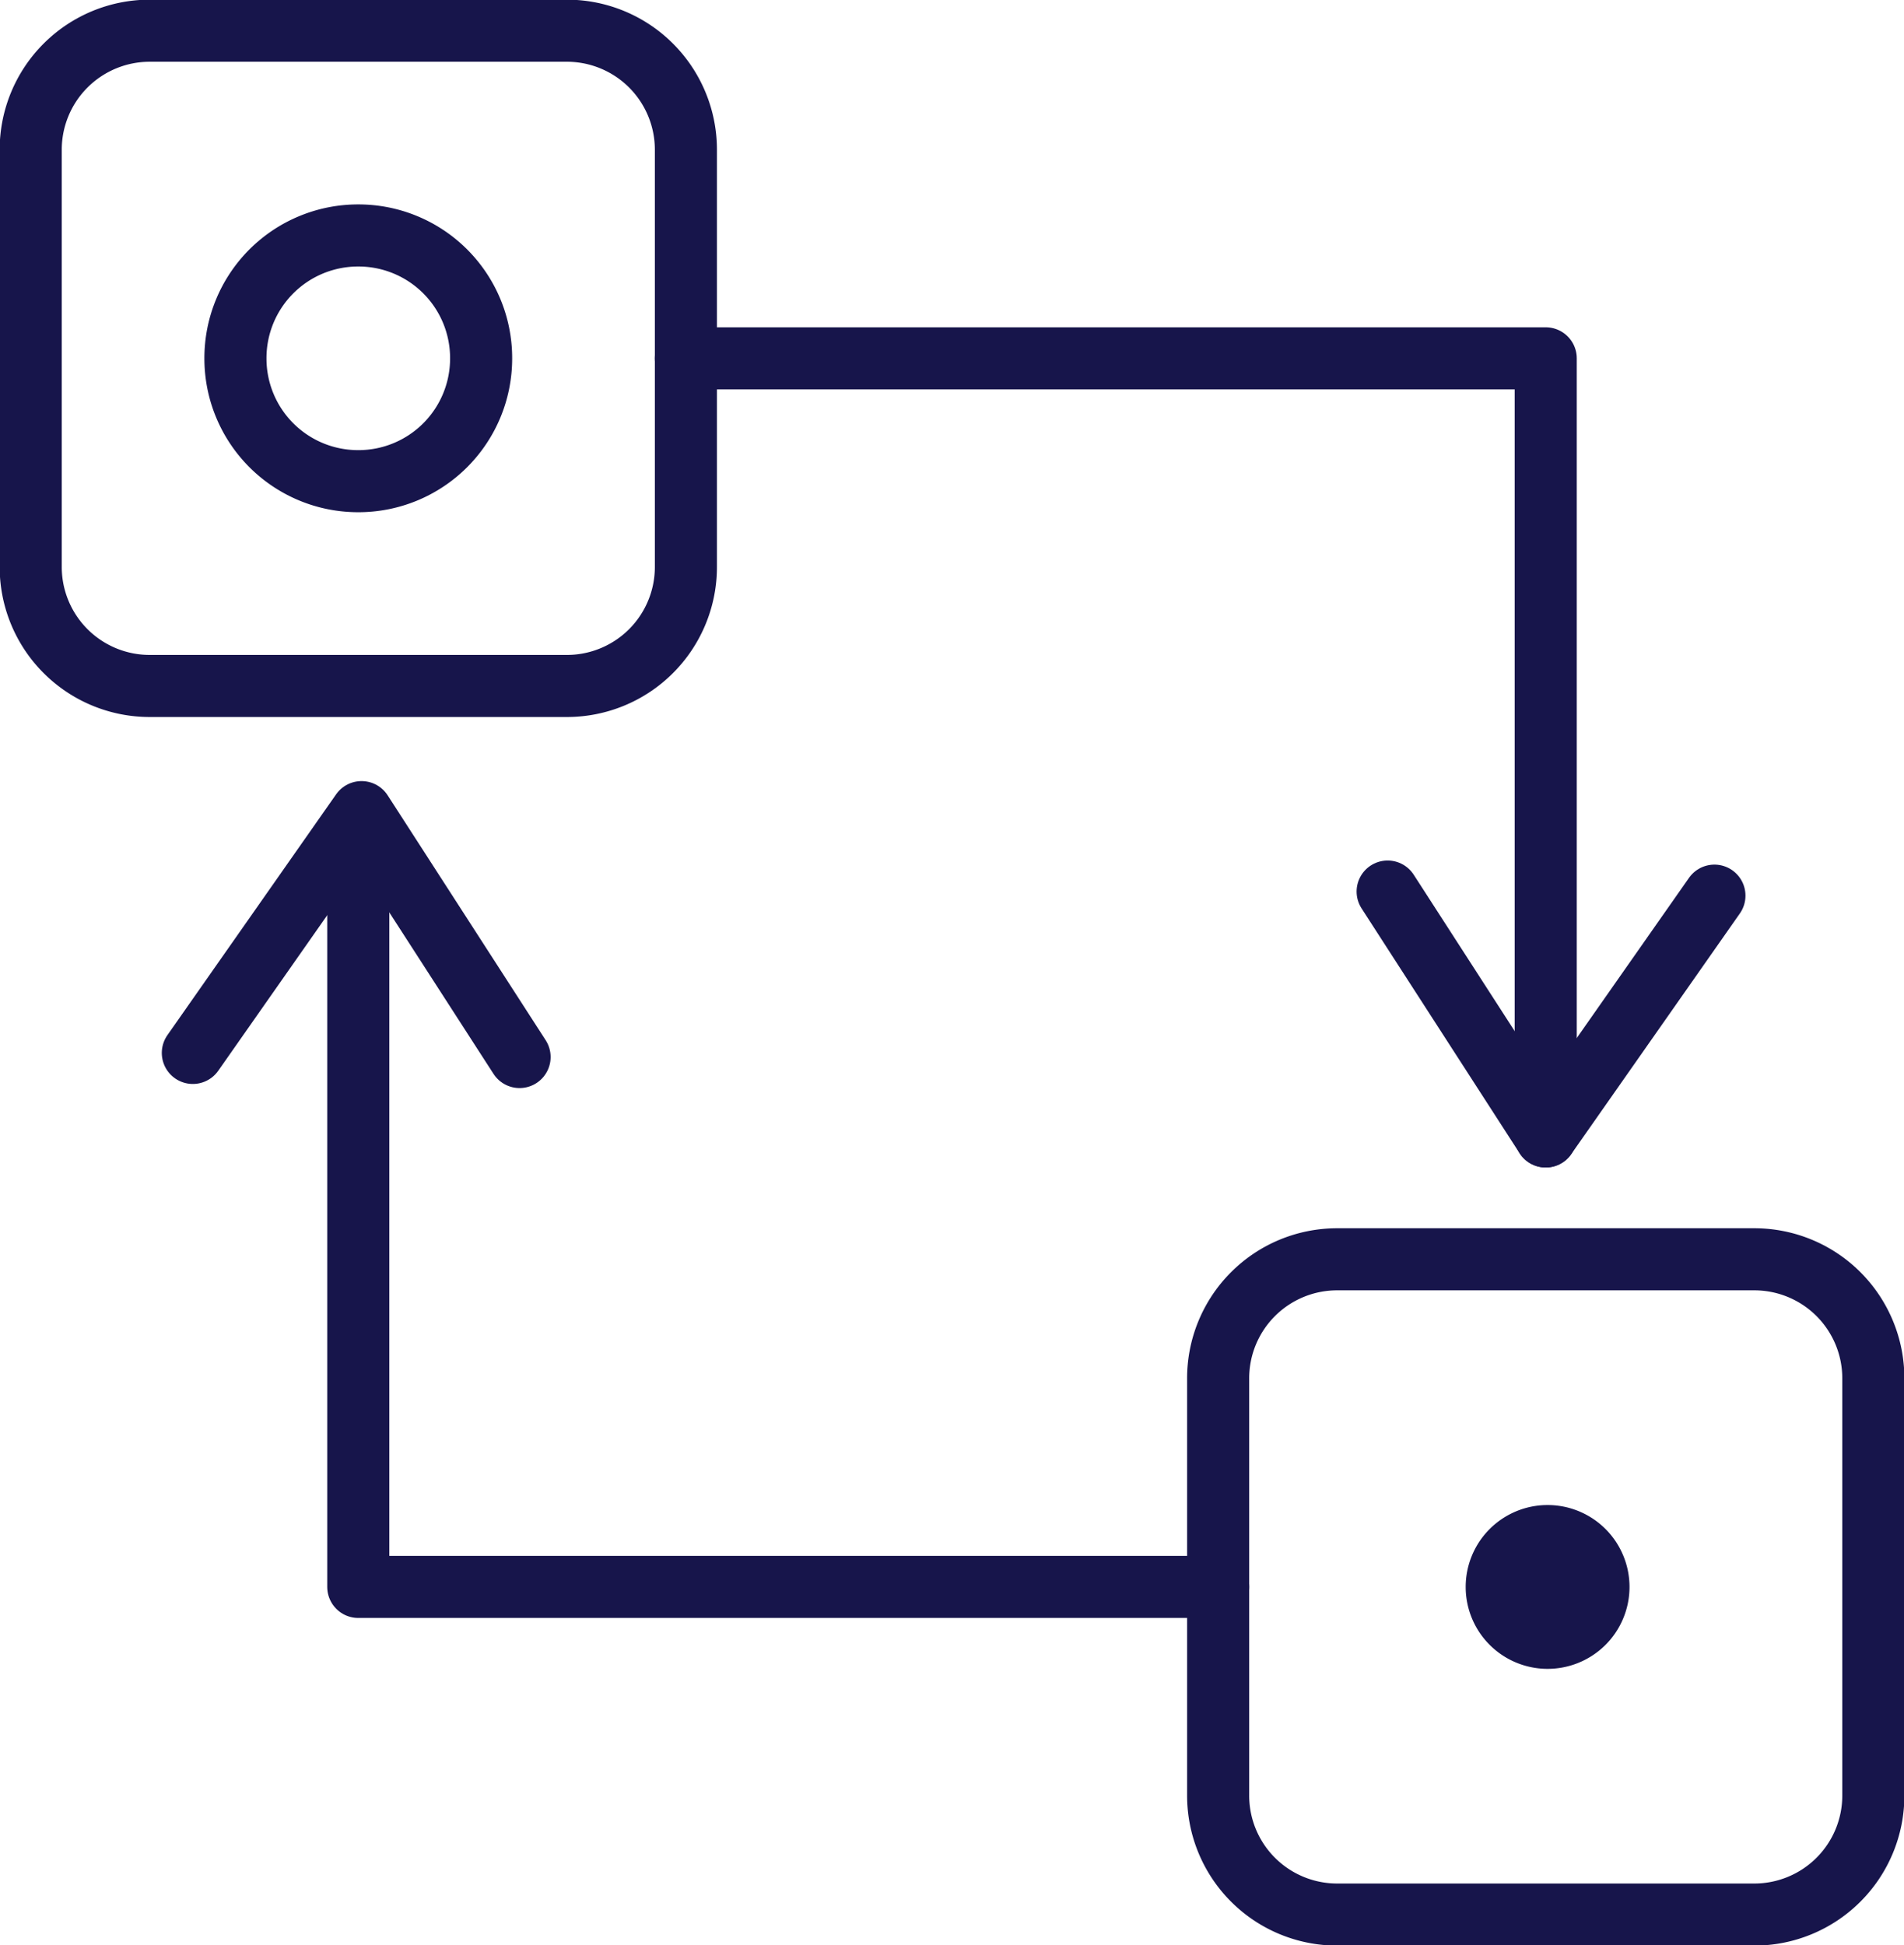 <svg width="46" height="47" fill="none" xmlns="http://www.w3.org/2000/svg"><g clip-path="url(#a)"><path d="M13.691 16.574H3.621a2.875 2.875 0 0 1-2.879-2.88V3.622A2.875 2.875 0 0 1 3.621.742h10.07a2.875 2.875 0 0 1 2.88 2.88v10.072a2.875 2.875 0 0 1-2.88 2.88ZM42.38 46.258H32.31a2.875 2.875 0 0 1-2.88-2.88V33.306a2.875 2.875 0 0 1 2.88-2.88h10.07a2.875 2.875 0 0 1 2.879 2.88v10.073a2.875 2.875 0 0 1-2.88 2.879Z" stroke="#17154B" stroke-width="1.5" stroke-miterlimit="10" stroke-linecap="round" stroke-linejoin="round"/><path d="M8.656 11.626a2.964 2.964 0 0 1-2.968-2.968 2.964 2.964 0 0 1 2.968-2.969 2.964 2.964 0 0 1 2.968 2.969 2.964 2.964 0 0 1-2.968 2.968Z" stroke="#17154B" stroke-width="1.5" stroke-miterlimit="10" stroke-linecap="round" stroke-linejoin="round"/><path d="M37.345 40.321a1.979 1.979 0 1 0 0-3.957 1.979 1.979 0 0 0 0 3.957Z" fill="#17154B"/><path d="M29.43 38.342H8.656v-17.81M16.57 8.658h20.774v18.8" stroke="#17154B" stroke-width="1.5" stroke-miterlimit="10" stroke-linecap="round" stroke-linejoin="round"/><path d="m12.553 25.539-3.818-5.917-4.076 5.818m28.866-3.899 3.819 5.917 4.076-5.818" stroke="#17154B" stroke-width="1.5" stroke-miterlimit="10" stroke-linecap="round" stroke-linejoin="round"/></g><defs><clipPath id="a"><path fill="#fff" d="M0 0h46v47H0z"/></clipPath></defs></svg>